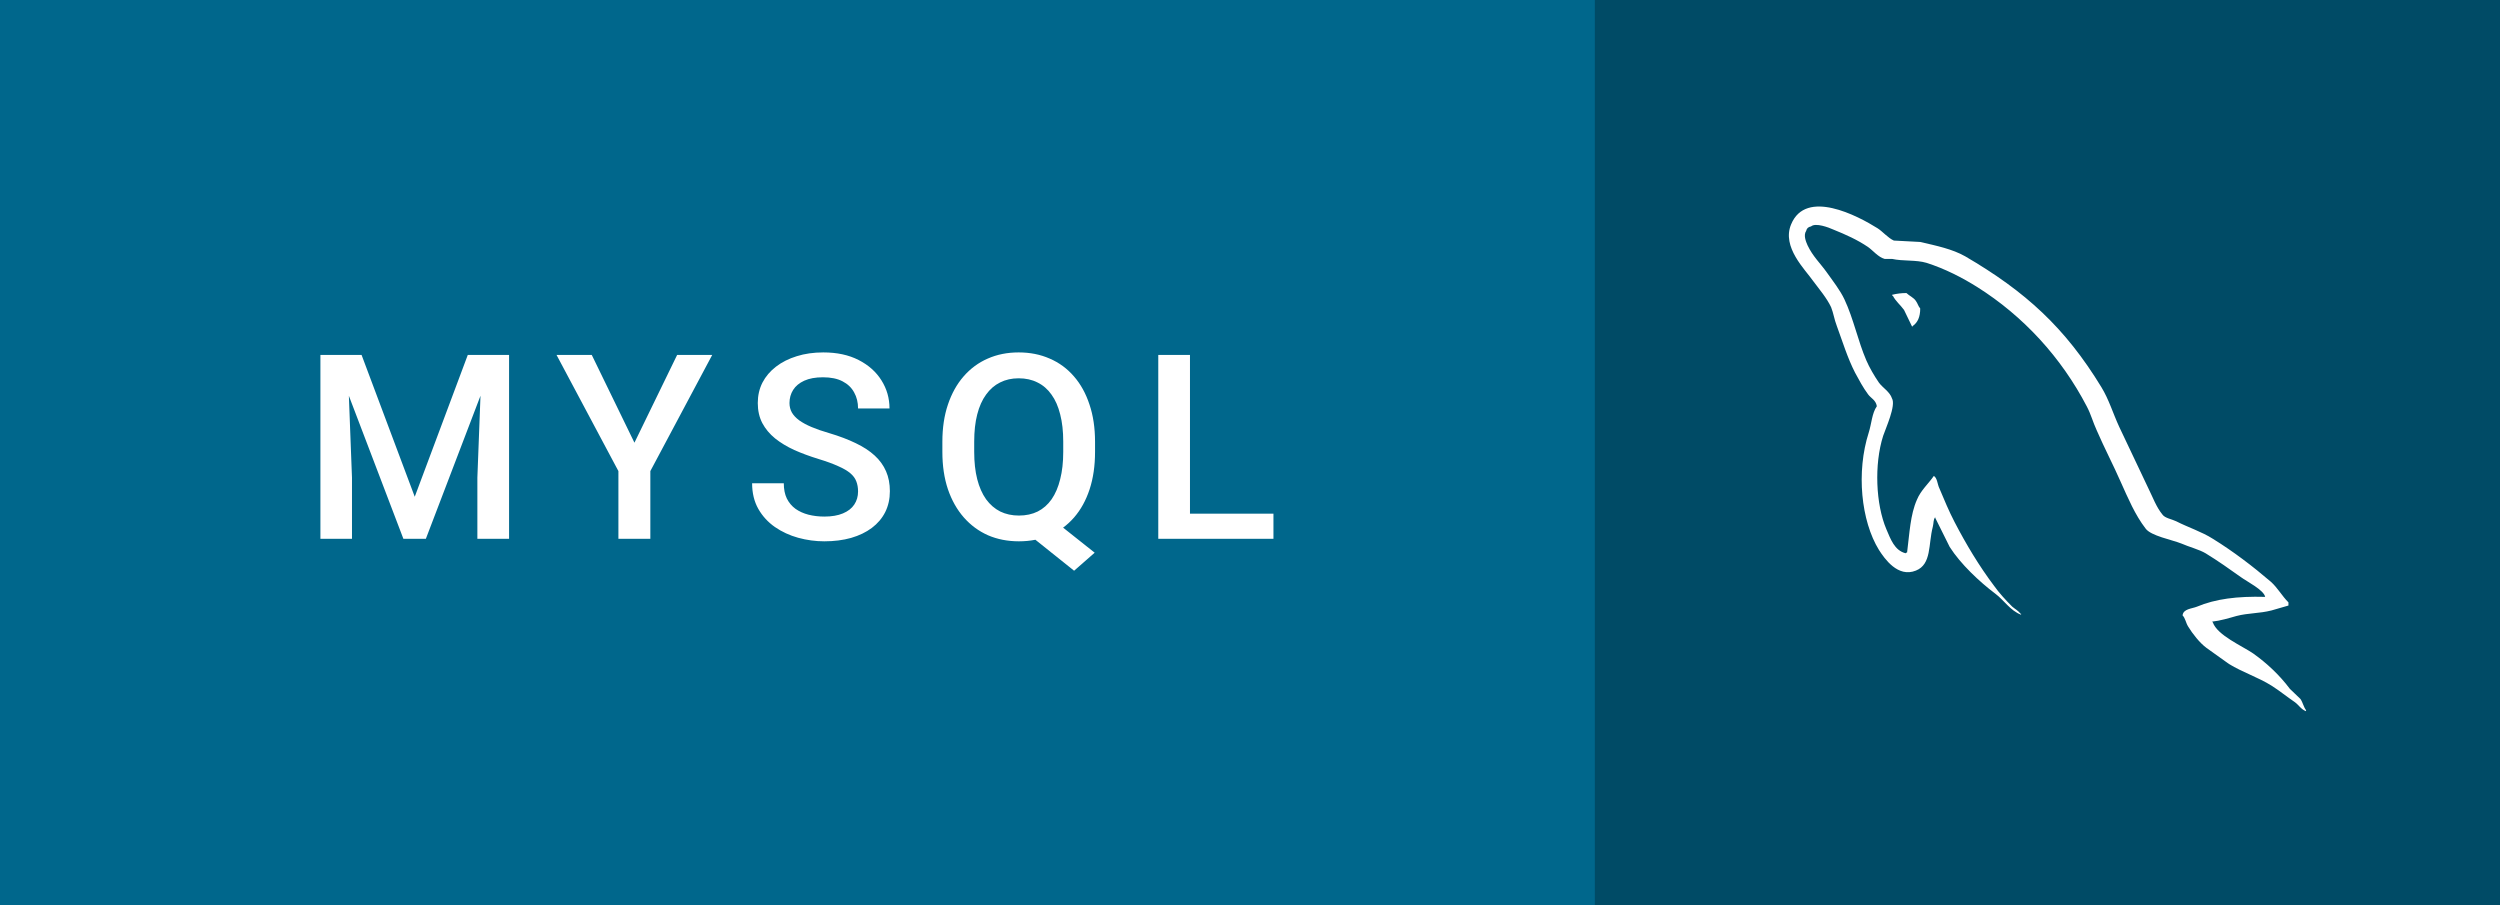 <svg width="116" height="42" viewBox="0 0 116 42" fill="none" xmlns="http://www.w3.org/2000/svg">
<rect width="116" height="42" fill="#00678C"/>
<path d="M15.465 16.469H16.777L19.244 23.049L21.705 16.469H23.018L19.76 25H18.717L15.465 16.469ZM14.867 16.469H16.115L16.332 22.164V25H14.867V16.469ZM22.367 16.469H23.621V25H22.15V22.164L22.367 16.469ZM27.458 16.469L29.438 20.541L31.419 16.469H33.047L30.176 21.859V25H28.694V21.859L25.823 16.469H27.458ZM39.814 22.803C39.814 22.627 39.786 22.471 39.732 22.334C39.681 22.197 39.589 22.072 39.456 21.959C39.323 21.846 39.136 21.736 38.894 21.631C38.655 21.521 38.351 21.41 37.98 21.297C37.573 21.172 37.198 21.033 36.855 20.881C36.515 20.725 36.218 20.545 35.964 20.342C35.71 20.135 35.513 19.898 35.372 19.633C35.232 19.363 35.161 19.053 35.161 18.701C35.161 18.354 35.233 18.037 35.378 17.752C35.526 17.467 35.736 17.221 36.005 17.014C36.278 16.803 36.601 16.641 36.972 16.527C37.343 16.41 37.753 16.352 38.202 16.352C38.835 16.352 39.38 16.469 39.837 16.703C40.298 16.938 40.651 17.252 40.898 17.646C41.148 18.041 41.273 18.477 41.273 18.953H39.814C39.814 18.672 39.753 18.424 39.632 18.209C39.515 17.99 39.335 17.818 39.093 17.693C38.855 17.568 38.552 17.506 38.185 17.506C37.837 17.506 37.548 17.559 37.318 17.664C37.087 17.77 36.915 17.912 36.802 18.092C36.689 18.271 36.632 18.475 36.632 18.701C36.632 18.861 36.669 19.008 36.743 19.141C36.818 19.27 36.931 19.391 37.083 19.504C37.236 19.613 37.427 19.717 37.657 19.814C37.888 19.912 38.159 20.006 38.472 20.096C38.944 20.236 39.357 20.393 39.708 20.564C40.06 20.732 40.353 20.924 40.587 21.139C40.821 21.354 40.997 21.598 41.114 21.871C41.232 22.141 41.29 22.447 41.29 22.791C41.29 23.15 41.218 23.475 41.073 23.764C40.929 24.049 40.722 24.293 40.452 24.496C40.187 24.695 39.866 24.85 39.491 24.959C39.12 25.064 38.706 25.117 38.249 25.117C37.839 25.117 37.435 25.062 37.036 24.953C36.642 24.844 36.282 24.678 35.958 24.455C35.634 24.229 35.376 23.947 35.185 23.611C34.993 23.271 34.898 22.875 34.898 22.422H36.368C36.368 22.699 36.415 22.936 36.509 23.131C36.607 23.326 36.741 23.486 36.913 23.611C37.085 23.732 37.284 23.822 37.511 23.881C37.741 23.939 37.987 23.969 38.249 23.969C38.593 23.969 38.88 23.92 39.111 23.822C39.345 23.725 39.521 23.588 39.638 23.412C39.755 23.236 39.814 23.033 39.814 22.803ZM48.548 23.863L50.793 25.645L49.838 26.482L47.635 24.719L48.548 23.863ZM50.81 20.5V20.969C50.81 21.613 50.726 22.191 50.558 22.703C50.39 23.215 50.15 23.65 49.838 24.01C49.525 24.369 49.152 24.645 48.718 24.836C48.285 25.023 47.804 25.117 47.277 25.117C46.754 25.117 46.275 25.023 45.842 24.836C45.412 24.645 45.039 24.369 44.722 24.01C44.406 23.65 44.16 23.215 43.984 22.703C43.812 22.191 43.726 21.613 43.726 20.969V20.5C43.726 19.855 43.812 19.279 43.984 18.771C44.156 18.26 44.398 17.824 44.711 17.465C45.027 17.102 45.4 16.826 45.83 16.639C46.263 16.447 46.742 16.352 47.265 16.352C47.793 16.352 48.273 16.447 48.707 16.639C49.144 16.826 49.519 17.102 49.832 17.465C50.144 17.824 50.385 18.26 50.552 18.771C50.724 19.279 50.81 19.855 50.81 20.5ZM49.334 20.969V20.488C49.334 20.012 49.287 19.592 49.193 19.229C49.103 18.861 48.968 18.555 48.789 18.309C48.613 18.059 48.396 17.871 48.138 17.746C47.885 17.617 47.593 17.553 47.265 17.553C46.945 17.553 46.658 17.617 46.404 17.746C46.15 17.871 45.933 18.059 45.754 18.309C45.574 18.555 45.437 18.861 45.343 19.229C45.25 19.592 45.203 20.012 45.203 20.488V20.969C45.203 21.445 45.25 21.867 45.343 22.234C45.437 22.602 45.574 22.912 45.754 23.166C45.937 23.416 46.156 23.605 46.41 23.734C46.668 23.859 46.957 23.922 47.277 23.922C47.605 23.922 47.896 23.859 48.15 23.734C48.404 23.605 48.619 23.416 48.795 23.166C48.97 22.912 49.103 22.602 49.193 22.234C49.287 21.867 49.334 21.445 49.334 20.969ZM59.088 23.834V25H54.805V23.834H59.088ZM55.215 16.469V25H53.744V16.469H55.215Z" fill="white"/>
<rect width="42" height="42" transform="translate(74)" fill="#004B66"/>
<g clip-path="url(#clip0_4_908)">
<path fill-rule="evenodd" clip-rule="evenodd" d="M105.107 27.695C103.802 27.658 102.789 27.792 101.94 28.149C101.696 28.247 101.304 28.247 101.271 28.555C101.402 28.684 101.418 28.895 101.532 29.074C101.728 29.399 102.071 29.836 102.381 30.063L103.425 30.809C104.062 31.198 104.78 31.426 105.4 31.815C105.759 32.042 106.118 32.334 106.478 32.578C106.661 32.708 106.771 32.919 107 33V32.95C106.886 32.805 106.853 32.594 106.739 32.431L106.249 31.961C105.776 31.329 105.188 30.777 104.551 30.323C104.029 29.966 102.887 29.48 102.675 28.88L102.643 28.843C103.001 28.807 103.425 28.681 103.769 28.583C104.324 28.438 104.83 28.47 105.4 28.324L106.184 28.097V27.951C105.89 27.659 105.678 27.27 105.368 26.994C104.536 26.281 103.622 25.583 102.675 24.999C102.169 24.675 101.516 24.464 100.977 24.188C100.781 24.091 100.455 24.042 100.341 23.88C100.046 23.524 99.883 23.053 99.671 22.631L98.333 19.808C98.039 19.176 97.859 18.543 97.501 17.959C95.819 15.202 93.991 13.531 91.183 11.892C90.58 11.552 89.862 11.405 89.098 11.227L87.874 11.162C87.612 11.048 87.352 10.74 87.123 10.594C86.193 10.01 83.793 8.745 83.107 10.412C82.666 11.466 83.76 12.504 84.131 13.04C84.409 13.413 84.768 13.835 84.964 14.256C85.074 14.532 85.111 14.824 85.225 15.116C85.486 15.83 85.731 16.625 86.074 17.29C86.257 17.631 86.449 17.988 86.678 18.296C86.808 18.478 87.037 18.556 87.086 18.848C86.857 19.173 86.841 19.659 86.711 20.065C86.123 21.898 86.351 24.169 87.184 25.518C87.445 25.924 88.062 26.816 88.898 26.475C89.632 26.183 89.469 25.259 89.681 24.448C89.73 24.253 89.697 24.123 89.795 23.993V24.029L90.465 25.376C90.97 26.171 91.852 26.998 92.586 27.55C92.978 27.842 93.288 28.345 93.778 28.523V28.474H93.745C93.647 28.329 93.5 28.263 93.37 28.15C93.076 27.858 92.749 27.501 92.521 27.177C91.836 26.268 91.232 25.262 90.693 24.224C90.431 23.722 90.203 23.17 89.991 22.667C89.893 22.472 89.893 22.18 89.73 22.083C89.485 22.44 89.126 22.749 88.946 23.186C88.636 23.884 88.603 24.744 88.489 25.636C88.423 25.652 88.453 25.636 88.423 25.672C87.902 25.543 87.722 25.007 87.526 24.553C87.037 23.401 86.955 21.552 87.379 20.222C87.493 19.881 87.983 18.811 87.788 18.486C87.689 18.178 87.363 18 87.183 17.756C86.971 17.448 86.743 17.059 86.596 16.718C86.205 15.809 86.009 14.804 85.584 13.895C85.388 13.474 85.045 13.036 84.768 12.646C84.457 12.208 84.115 11.9 83.87 11.381C83.789 11.199 83.674 10.911 83.805 10.716C83.837 10.586 83.903 10.534 84.033 10.505C84.245 10.323 84.85 10.554 85.062 10.65C85.665 10.894 86.171 11.121 86.677 11.461C86.906 11.623 87.151 11.932 87.445 12.013H87.788C88.31 12.127 88.898 12.05 89.387 12.195C90.252 12.471 91.035 12.876 91.738 13.315C93.876 14.661 95.639 16.575 96.83 18.863C97.026 19.236 97.107 19.576 97.287 19.966C97.63 20.761 98.055 21.572 98.397 22.351C98.74 23.113 99.067 23.892 99.556 24.525C99.801 24.866 100.78 25.044 101.221 25.222C101.547 25.368 102.053 25.499 102.347 25.677C102.902 26.017 103.457 26.407 103.979 26.78C104.24 26.974 105.056 27.38 105.105 27.703L105.107 27.695ZM88.461 13.598C88.236 13.596 88.011 13.624 87.792 13.679V13.716H87.825C87.955 13.975 88.184 14.154 88.347 14.381L88.723 15.16L88.755 15.123C88.984 14.961 89.098 14.702 89.098 14.313C89 14.199 88.984 14.085 88.902 13.972C88.804 13.81 88.592 13.728 88.461 13.599V13.598Z" fill="white"/>
</g>
<defs>
<clipPath id="clip0_4_908">
<rect width="24" height="24" fill="white" transform="translate(83 9)"/>
</clipPath>
</defs>
</svg>
